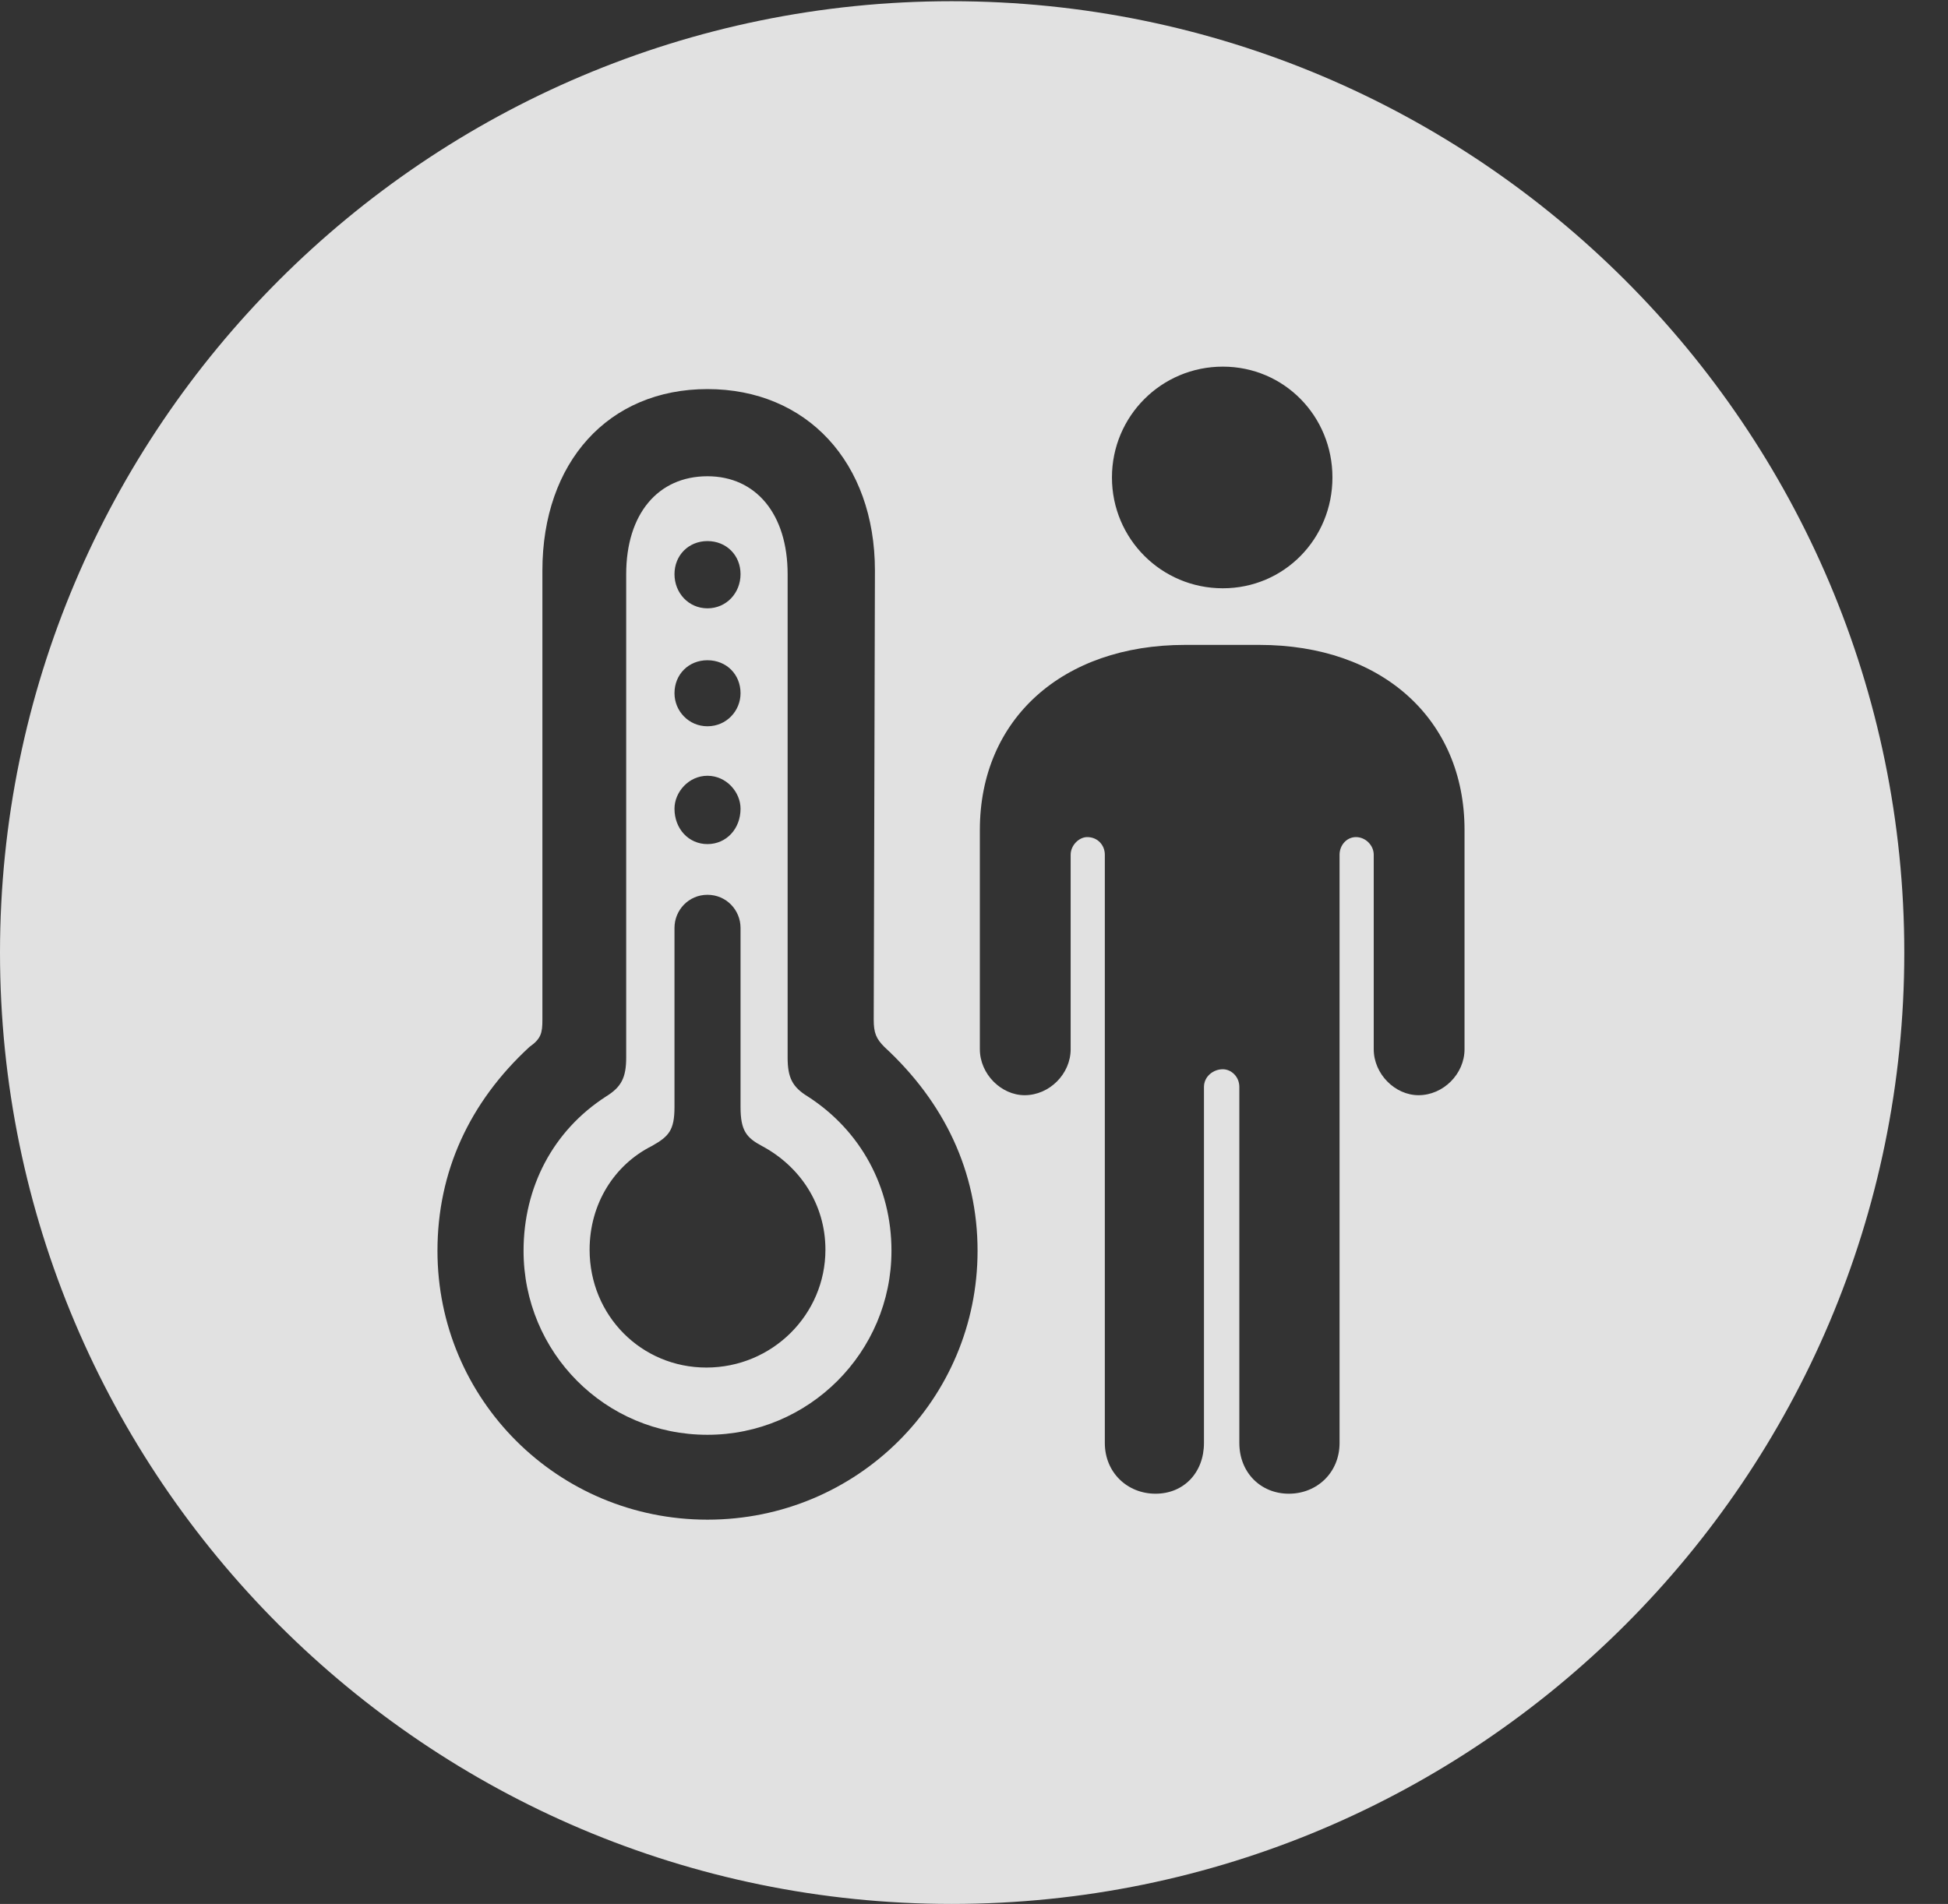 <?xml version="1.0" encoding="UTF-8"?>
<!--Generator: Apple Native CoreSVG 341-->
<!DOCTYPE svg
PUBLIC "-//W3C//DTD SVG 1.1//EN"
       "http://www.w3.org/Graphics/SVG/1.1/DTD/svg11.dtd">
<svg version="1.1" xmlns="http://www.w3.org/2000/svg" xmlns:xlink="http://www.w3.org/1999/xlink" viewBox="0 0 16.133 15.771">
 <rect x="0" y="0" width="16.133" height="15.771" fill="#333333" stroke="none"/>
 <g>
  <rect height="15.771" opacity="0" width="16.133" x="0" y="0"/>
  <path d="M15.771 7.891C15.771 12.236 12.236 15.771 7.881 15.771C3.535 15.771 0 12.236 0 7.891C0 3.545 3.535 0.01 7.881 0.01C12.236 0.01 15.771 3.545 15.771 7.891ZM4.492 4.727L4.492 8.447C4.492 8.555 4.482 8.604 4.385 8.672C3.887 9.131 3.623 9.707 3.623 10.361C3.623 11.592 4.619 12.588 5.859 12.588C7.1 12.588 8.096 11.592 8.096 10.361C8.096 9.707 7.822 9.131 7.324 8.672C7.256 8.604 7.236 8.555 7.236 8.447L7.246 4.727C7.246 3.828 6.68 3.223 5.859 3.223C5.039 3.223 4.492 3.828 4.492 4.727ZM9.814 5.342C8.799 5.342 8.115 5.957 8.115 6.875L8.115 8.691C8.115 8.896 8.291 9.072 8.486 9.072C8.691 9.072 8.867 8.896 8.867 8.691L8.867 7.08C8.867 7.002 8.936 6.934 9.004 6.934C9.092 6.934 9.15 7.002 9.15 7.08L9.15 11.953C9.15 12.197 9.336 12.373 9.57 12.373C9.805 12.373 9.971 12.197 9.971 11.953L9.971 9.004C9.971 8.916 10.049 8.857 10.127 8.857C10.195 8.857 10.264 8.916 10.264 9.004L10.264 11.953C10.264 12.197 10.44 12.373 10.674 12.373C10.908 12.373 11.094 12.197 11.094 11.953L11.094 7.08C11.094 7.002 11.152 6.934 11.23 6.934C11.309 6.934 11.377 7.002 11.377 7.08L11.377 8.691C11.377 8.896 11.553 9.072 11.748 9.072C11.953 9.072 12.129 8.896 12.129 8.691L12.129 6.875C12.129 5.957 11.445 5.342 10.43 5.342ZM6.523 4.756L6.523 8.76C6.523 8.926 6.562 9.004 6.689 9.082C7.129 9.365 7.383 9.834 7.383 10.361C7.383 11.201 6.699 11.885 5.859 11.885C5.01 11.885 4.336 11.201 4.336 10.361C4.336 9.834 4.58 9.365 5.02 9.082C5.146 9.004 5.186 8.926 5.186 8.76L5.186 4.756C5.186 4.258 5.449 3.945 5.859 3.945C6.26 3.945 6.523 4.258 6.523 4.756ZM5.586 7.686L5.586 9.17C5.586 9.365 5.537 9.414 5.4 9.492C5.088 9.648 4.883 9.971 4.883 10.352C4.883 10.898 5.312 11.328 5.85 11.328C6.396 11.328 6.836 10.889 6.836 10.352C6.836 9.971 6.621 9.658 6.309 9.492C6.182 9.424 6.133 9.365 6.133 9.17L6.133 7.686C6.133 7.539 6.016 7.412 5.859 7.412C5.703 7.412 5.586 7.539 5.586 7.686ZM5.586 6.699C5.586 6.865 5.703 6.992 5.859 6.992C6.016 6.992 6.133 6.865 6.133 6.699C6.133 6.562 6.016 6.426 5.859 6.426C5.703 6.426 5.586 6.562 5.586 6.699ZM5.586 5.742C5.586 5.889 5.703 6.016 5.859 6.016C6.016 6.016 6.133 5.889 6.133 5.742C6.133 5.586 6.016 5.469 5.859 5.469C5.703 5.469 5.586 5.586 5.586 5.742ZM5.586 4.756C5.586 4.912 5.703 5.039 5.859 5.039C6.016 5.039 6.133 4.912 6.133 4.756C6.133 4.6 6.016 4.482 5.859 4.482C5.703 4.482 5.586 4.6 5.586 4.756ZM9.209 3.955C9.209 4.463 9.619 4.873 10.127 4.873C10.635 4.873 11.035 4.463 11.035 3.955C11.035 3.447 10.635 3.037 10.127 3.037C9.619 3.037 9.209 3.447 9.209 3.955Z" fill="white" fill-opacity="0.85"/>
 </g>
</svg>

